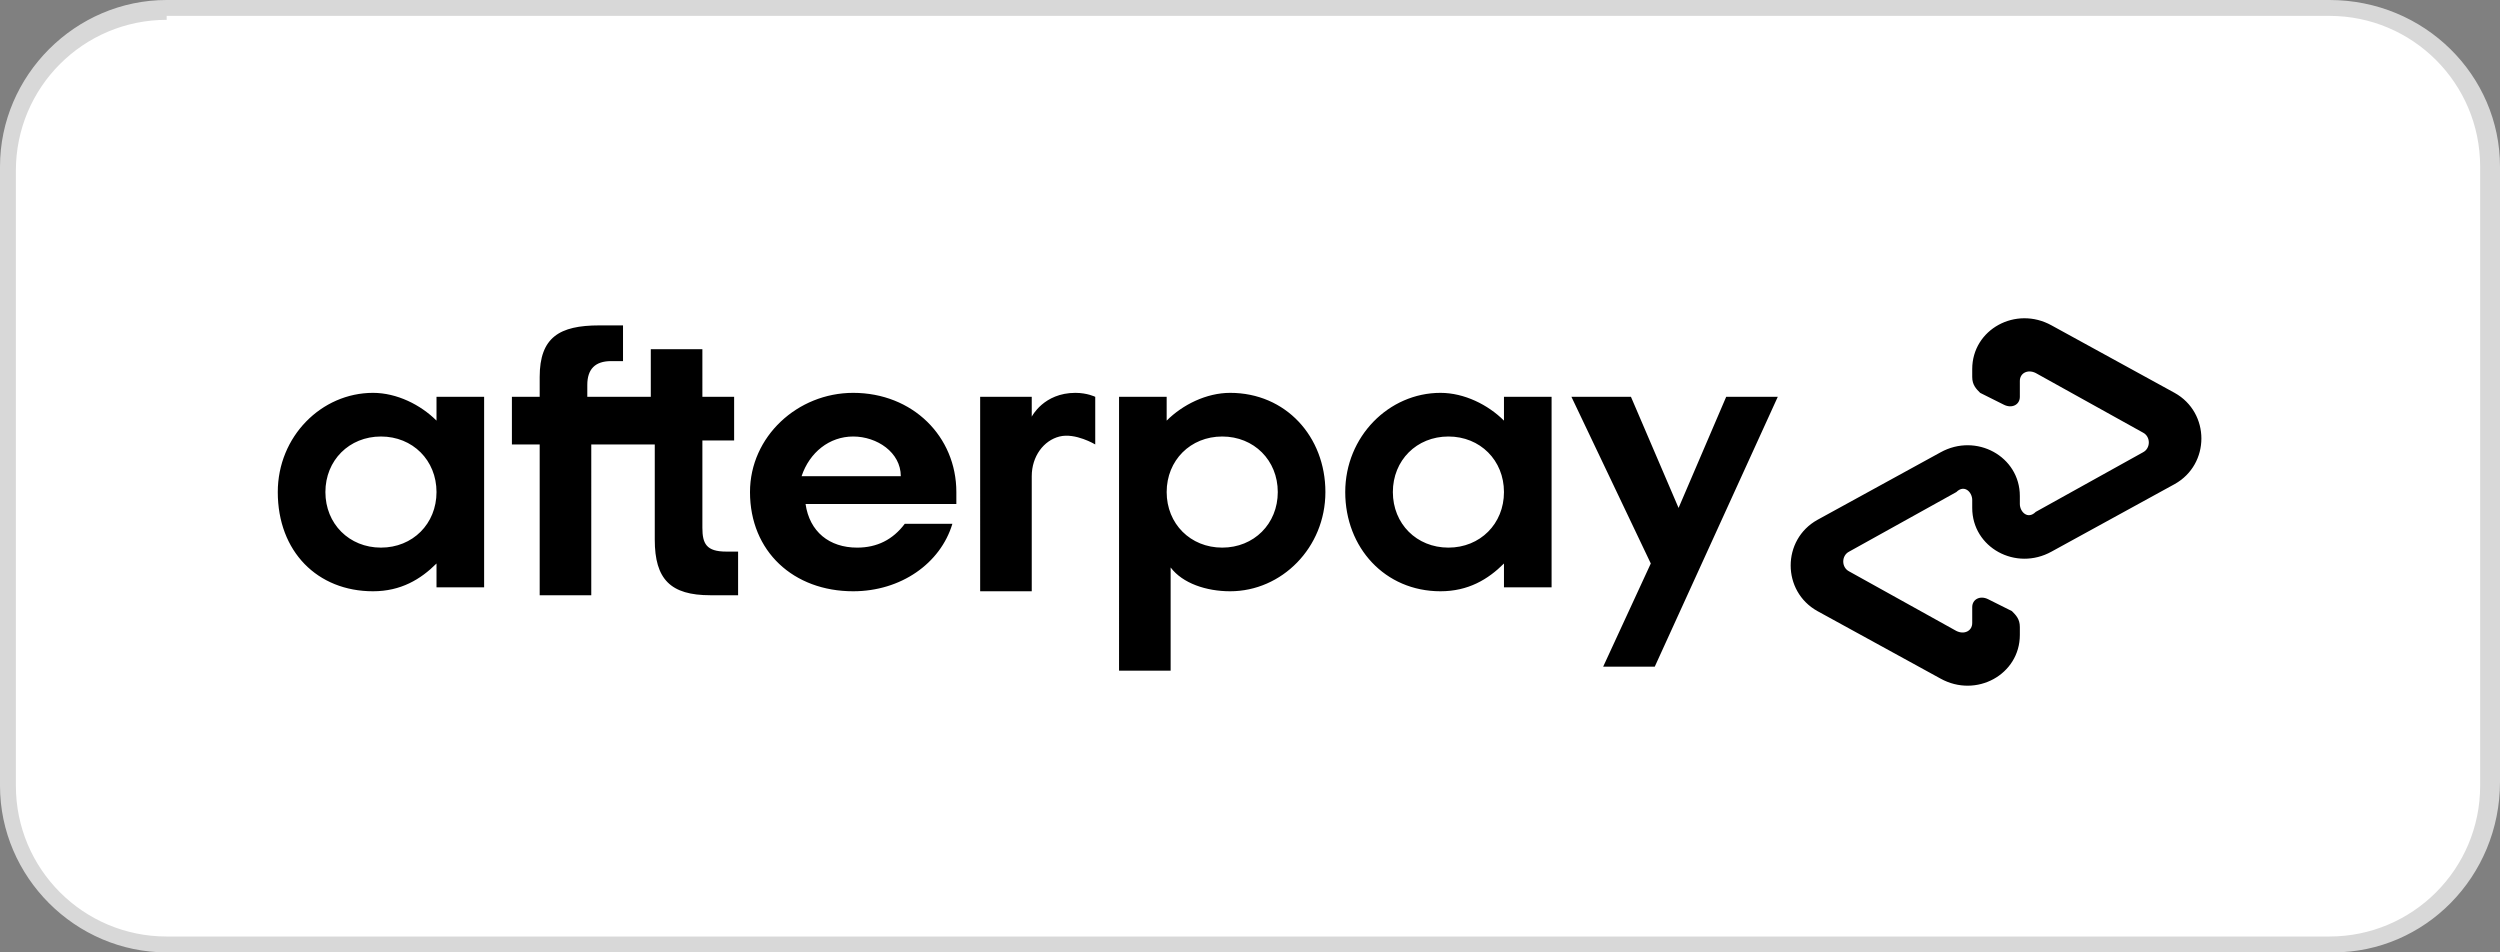 <?xml version="1.0" standalone="no"?><!DOCTYPE svg PUBLIC "-//W3C//DTD SVG 1.1//EN" "http://www.w3.org/Graphics/SVG/1.1/DTD/svg11.dtd"><svg t="1603095028380" class="icon" viewBox="0 0 2688 1024" version="1.1" xmlns="http://www.w3.org/2000/svg" p-id="9104" xmlns:xlink="http://www.w3.org/1999/xlink" width="52.5" height="20"><rect x="0" y="0" width="2688" height="1024" fill="#808080" stroke="none"/><defs><style type="text/css"></style></defs><path d="M179.2 8.533h2325.333c93.867 0 170.667 76.8 170.667 170.667v661.333c0 93.867-76.8 170.667-170.667 170.667H179.2c-93.867 0-170.667-76.8-170.667-170.667V179.2c0-93.867 76.8-170.667 170.667-170.667z" fill="#FFFFFF" p-id="9105"></path><path d="M2508.8 1024H179.2C81.067 1024 0 942.933 0 844.8V179.2C0 81.067 81.067 0 179.2 0h2325.333C2606.933 0 2688 81.067 2688 179.2v661.333c0 102.4-81.067 183.467-179.2 183.467zM179.2 21.333C89.6 21.333 17.067 93.867 17.067 183.467v661.333c0 89.6 72.533 162.133 162.133 162.133h2325.333c89.6 0 162.133-72.533 162.133-162.133V179.2c0-89.6-72.533-162.133-162.133-162.133H179.2z" fill="#D8D8D8" p-id="9106"></path><path d="M2120.533 396.8c0-42.667 46.933-68.267 85.333-46.933l132.267 72.533c38.4 21.333 38.4 76.8 0 98.133l-132.267 72.533c-38.4 21.333-85.333-4.267-85.333-46.933v-8.533c0-8.533-8.533-17.067-17.067-8.533l-115.2 64c-8.533 4.267-8.533 17.067 0 21.333l115.2 64c8.533 4.267 17.067 0 17.067-8.533v-17.067c0-8.533 8.533-12.8 17.067-8.533l25.6 12.8c4.267 4.267 8.533 8.533 8.533 17.067v8.533c0 42.667-46.933 68.267-85.333 46.933l-132.267-72.533c-38.4-21.333-38.4-76.8 0-98.133l132.267-72.533c38.4-21.333 85.333 4.267 85.333 46.933v8.533c0 8.533 8.533 17.067 17.067 8.533l115.2-64c8.533-4.267 8.533-17.067 0-21.333l-115.2-64c-8.533-4.267-17.067 0-17.067 8.533v17.067c0 8.533-8.533 12.8-17.067 8.533l-25.6-12.8c-4.267-4.267-8.533-8.533-8.533-17.067v-8.533zM1322.667 422.4c59.733 0 102.4 46.933 102.4 106.667s-46.933 106.667-102.4 106.667c-25.6 0-51.2-8.533-64-25.6v110.933h-55.467V426.667h51.2v25.6c17.067-17.067 42.667-29.867 68.267-29.867z m430.933 4.267l51.2 119.467 51.2-119.467h55.467l-132.267 290.133h-55.467l51.2-110.933-85.333-179.2h64zM401.067 422.4c25.6 0 51.2 12.8 68.267 29.867V426.667h51.2v204.8H469.333v-25.6c-17.067 17.067-38.4 29.867-68.267 29.867-59.733 0-102.4-42.667-102.4-106.667C298.667 469.333 345.6 422.4 401.067 422.4z m516.267 0c64 0 110.933 46.933 110.933 106.667v12.8h-162.133c4.267 29.867 25.6 46.933 55.467 46.933 21.333 0 38.4-8.533 51.2-25.6H1024c-12.8 42.667-55.467 72.533-106.667 72.533-64 0-110.933-42.667-110.933-106.667 0-59.733 51.2-106.667 110.933-106.667z m631.467 0c25.6 0 51.2 12.8 68.267 29.867V426.667h51.2v204.8h-51.2v-25.6c-17.067 17.067-38.4 29.867-68.267 29.867-59.733 0-102.4-46.933-102.4-106.667s46.933-106.667 102.4-106.667zM669.867 349.867v38.4h-12.8c-17.067 0-25.6 8.533-25.6 25.6v12.8h68.267V375.467h55.467V426.667h34.133v46.933h-34.133v93.867c0 17.067 4.267 25.6 25.6 25.6h12.8V640h-29.867c-42.667 0-59.733-17.067-59.733-59.733v-102.4h-68.267V640h-55.467v-162.133h-29.867V426.667h29.867v-21.333c0-42.667 21.333-55.467 64-55.467h25.6z m486.4 72.533c12.8 0 21.333 4.267 21.333 4.267v51.2s-21.333-12.8-38.4-8.533c-17.067 4.267-29.867 21.333-29.867 42.667v123.733h-55.467V426.667H1109.333v21.333s12.8-25.6 46.933-25.6zM409.6 469.333c-34.133 0-59.733 25.6-59.733 59.733 0 34.133 25.6 59.733 59.733 59.733 34.133 0 59.733-25.6 59.733-59.733S443.733 469.333 409.6 469.333z m904.533 0c-34.133 0-59.733 25.6-59.733 59.733 0 34.133 25.6 59.733 59.733 59.733 34.133 0 59.733-25.6 59.733-59.733 0-34.133-25.6-59.733-59.733-59.733z m243.2 0c-34.133 0-59.733 25.6-59.733 59.733 0 34.133 25.6 59.733 59.733 59.733 34.133 0 59.733-25.6 59.733-59.733s-25.6-59.733-59.733-59.733z m-640 0c-25.6 0-46.933 17.067-55.467 42.667h106.667c0-25.6-25.6-42.667-51.2-42.667z" p-id="9107"></path></svg>